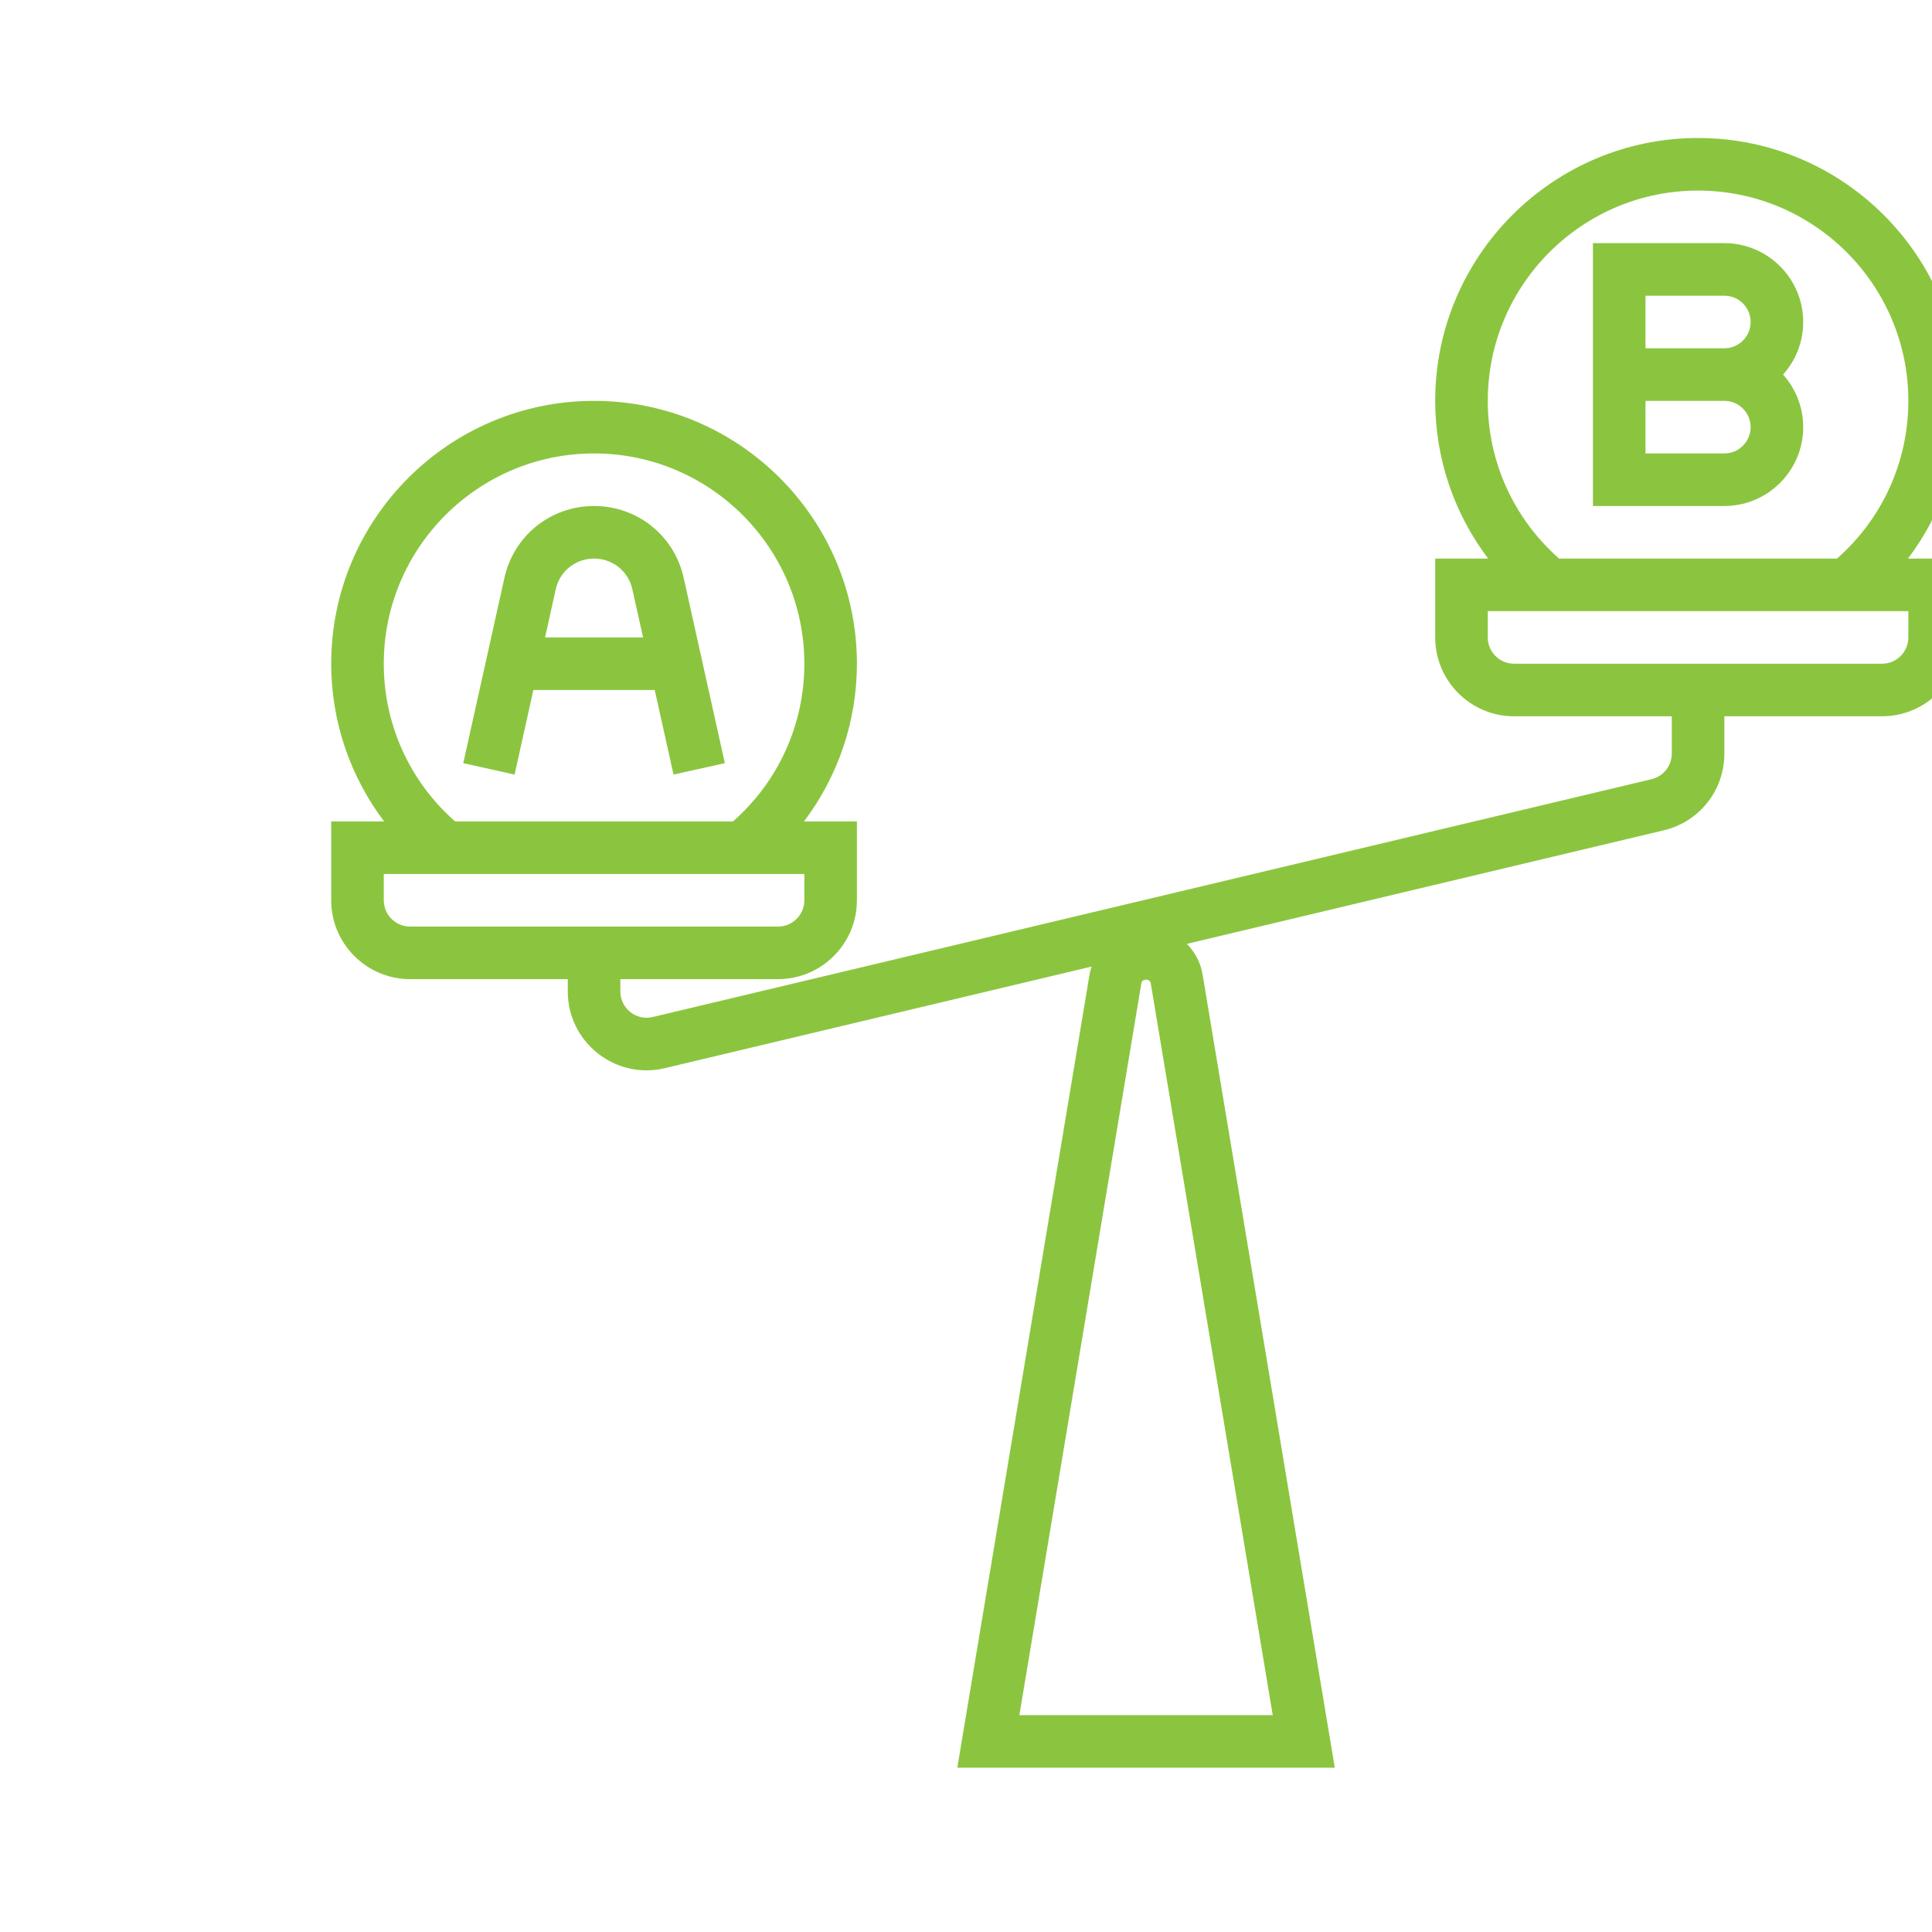 <?xml version="1.0" encoding="iso-8859-1"?>
<!-- Generator: Adobe Illustrator 19.0.0, SVG Export Plug-In . SVG Version: 6.00 Build 0)  -->
<svg version="1.1" id="Layer_1" xmlns="http://www.w3.org/2000/svg" xmlns:xlink="http://www.w3.org/1999/xlink" x="0px" y="0px"
	 viewBox=" -60 -25 350 350" fill="#8BC53F" style="enable-background:new 0 0 295.239 295.239;" xml:space="preserve">

			<path d="M36.625,100.001H58.61l3.405,15.319l9.3-2.067l-7.457-33.557c-1.701-7.672-8.382-13.029-16.239-13.029
				s-14.538,5.357-16.238,13.024l-7.457,33.562l9.3,2.067L36.625,100.001z M40.682,81.752c0.724-3.276,3.581-5.562,6.938-5.562
				s6.214,2.286,6.938,5.567l1.938,8.719H38.743L40.682,81.752z"/>
			<path d="M295.239,47.619C295.239,21.362,273.877,0,247.62,0s-47.619,21.362-47.619,47.619c0,10.462,3.433,20.41,9.586,28.571
				h-9.586v14.286c0,7.876,6.41,14.286,14.286,14.286h28.571v6.762c0,2.214-1.505,4.119-3.662,4.633L58.243,159.243
				c-1.448,0.338-2.905,0.01-4.057-0.895c-1.143-0.91-1.805-2.271-1.805-3.738v-2.229h28.571c7.876,0,14.286-6.41,14.286-14.286
				V123.81h-9.586c6.152-8.162,9.586-18.11,9.586-28.571c0-26.257-21.362-47.619-47.619-47.619
				c-26.257,0-47.619,21.361-47.619,47.618c0,10.462,3.433,20.41,9.586,28.571H0.001v14.286c0,7.876,6.41,14.286,14.286,14.286
				h28.571v2.229c0,4.4,1.981,8.486,5.433,11.21c2.557,2.019,5.652,3.081,8.824,3.081c1.11,0,2.233-0.129,3.338-0.395l77.3-18.405
				c-0.148,0.467-0.29,0.938-0.371,1.433l-23.957,143.705h68.386l-23.952-143.705c-0.362-2.176-1.4-4.067-2.848-5.543l86.39-20.571
				c6.467-1.533,10.981-7.248,10.981-13.895v-6.762h28.571c7.876,0,14.286-6.41,14.286-14.286V76.19h-9.586
				C291.805,68.029,295.239,58.081,295.239,47.619z M9.524,95.238c0-21.005,17.09-38.095,38.095-38.095s38.095,17.09,38.095,38.095
				c0,11-4.686,21.324-12.924,28.571H22.449C14.211,116.562,9.524,106.238,9.524,95.238z M14.287,142.857
				c-2.629,0-4.762-2.138-4.762-4.762v-4.762h9.5h57.19h9.5v4.762c0,2.624-2.133,4.762-4.762,4.762H14.287z M170.568,285.714h-45.9
				l22.105-132.619c0.138-0.829,1.552-0.829,1.69,0L170.568,285.714z M209.524,47.619c0-21.005,17.09-38.095,38.095-38.095
				s38.095,17.09,38.095,38.095c0,11-4.686,21.324-12.924,28.571h-50.343C214.211,68.943,209.524,58.619,209.524,47.619z
				 M285.714,85.714v4.762h0.001c0,2.624-2.133,4.762-4.762,4.762h-66.667c-2.629,0-4.762-2.138-4.762-4.762v-4.762h9.5h57.19
				H285.714z"/>
			<path d="M266.667,52.381c0-3.657-1.381-6.995-3.648-9.524c2.267-2.529,3.648-5.867,3.648-9.524
				c0-7.876-6.41-14.285-14.286-14.285h-23.81v47.619h23.81C260.258,66.667,266.667,60.257,266.667,52.381z M238.096,28.571h14.286
				c2.629,0,4.762,2.138,4.762,4.762c0,2.624-2.133,4.762-4.762,4.762h-14.286V28.571z M238.096,47.619h14.286
				c2.629,0,4.762,2.138,4.762,4.762c0,2.624-2.133,4.762-4.762,4.762h-14.286V47.619z"/>
</svg>